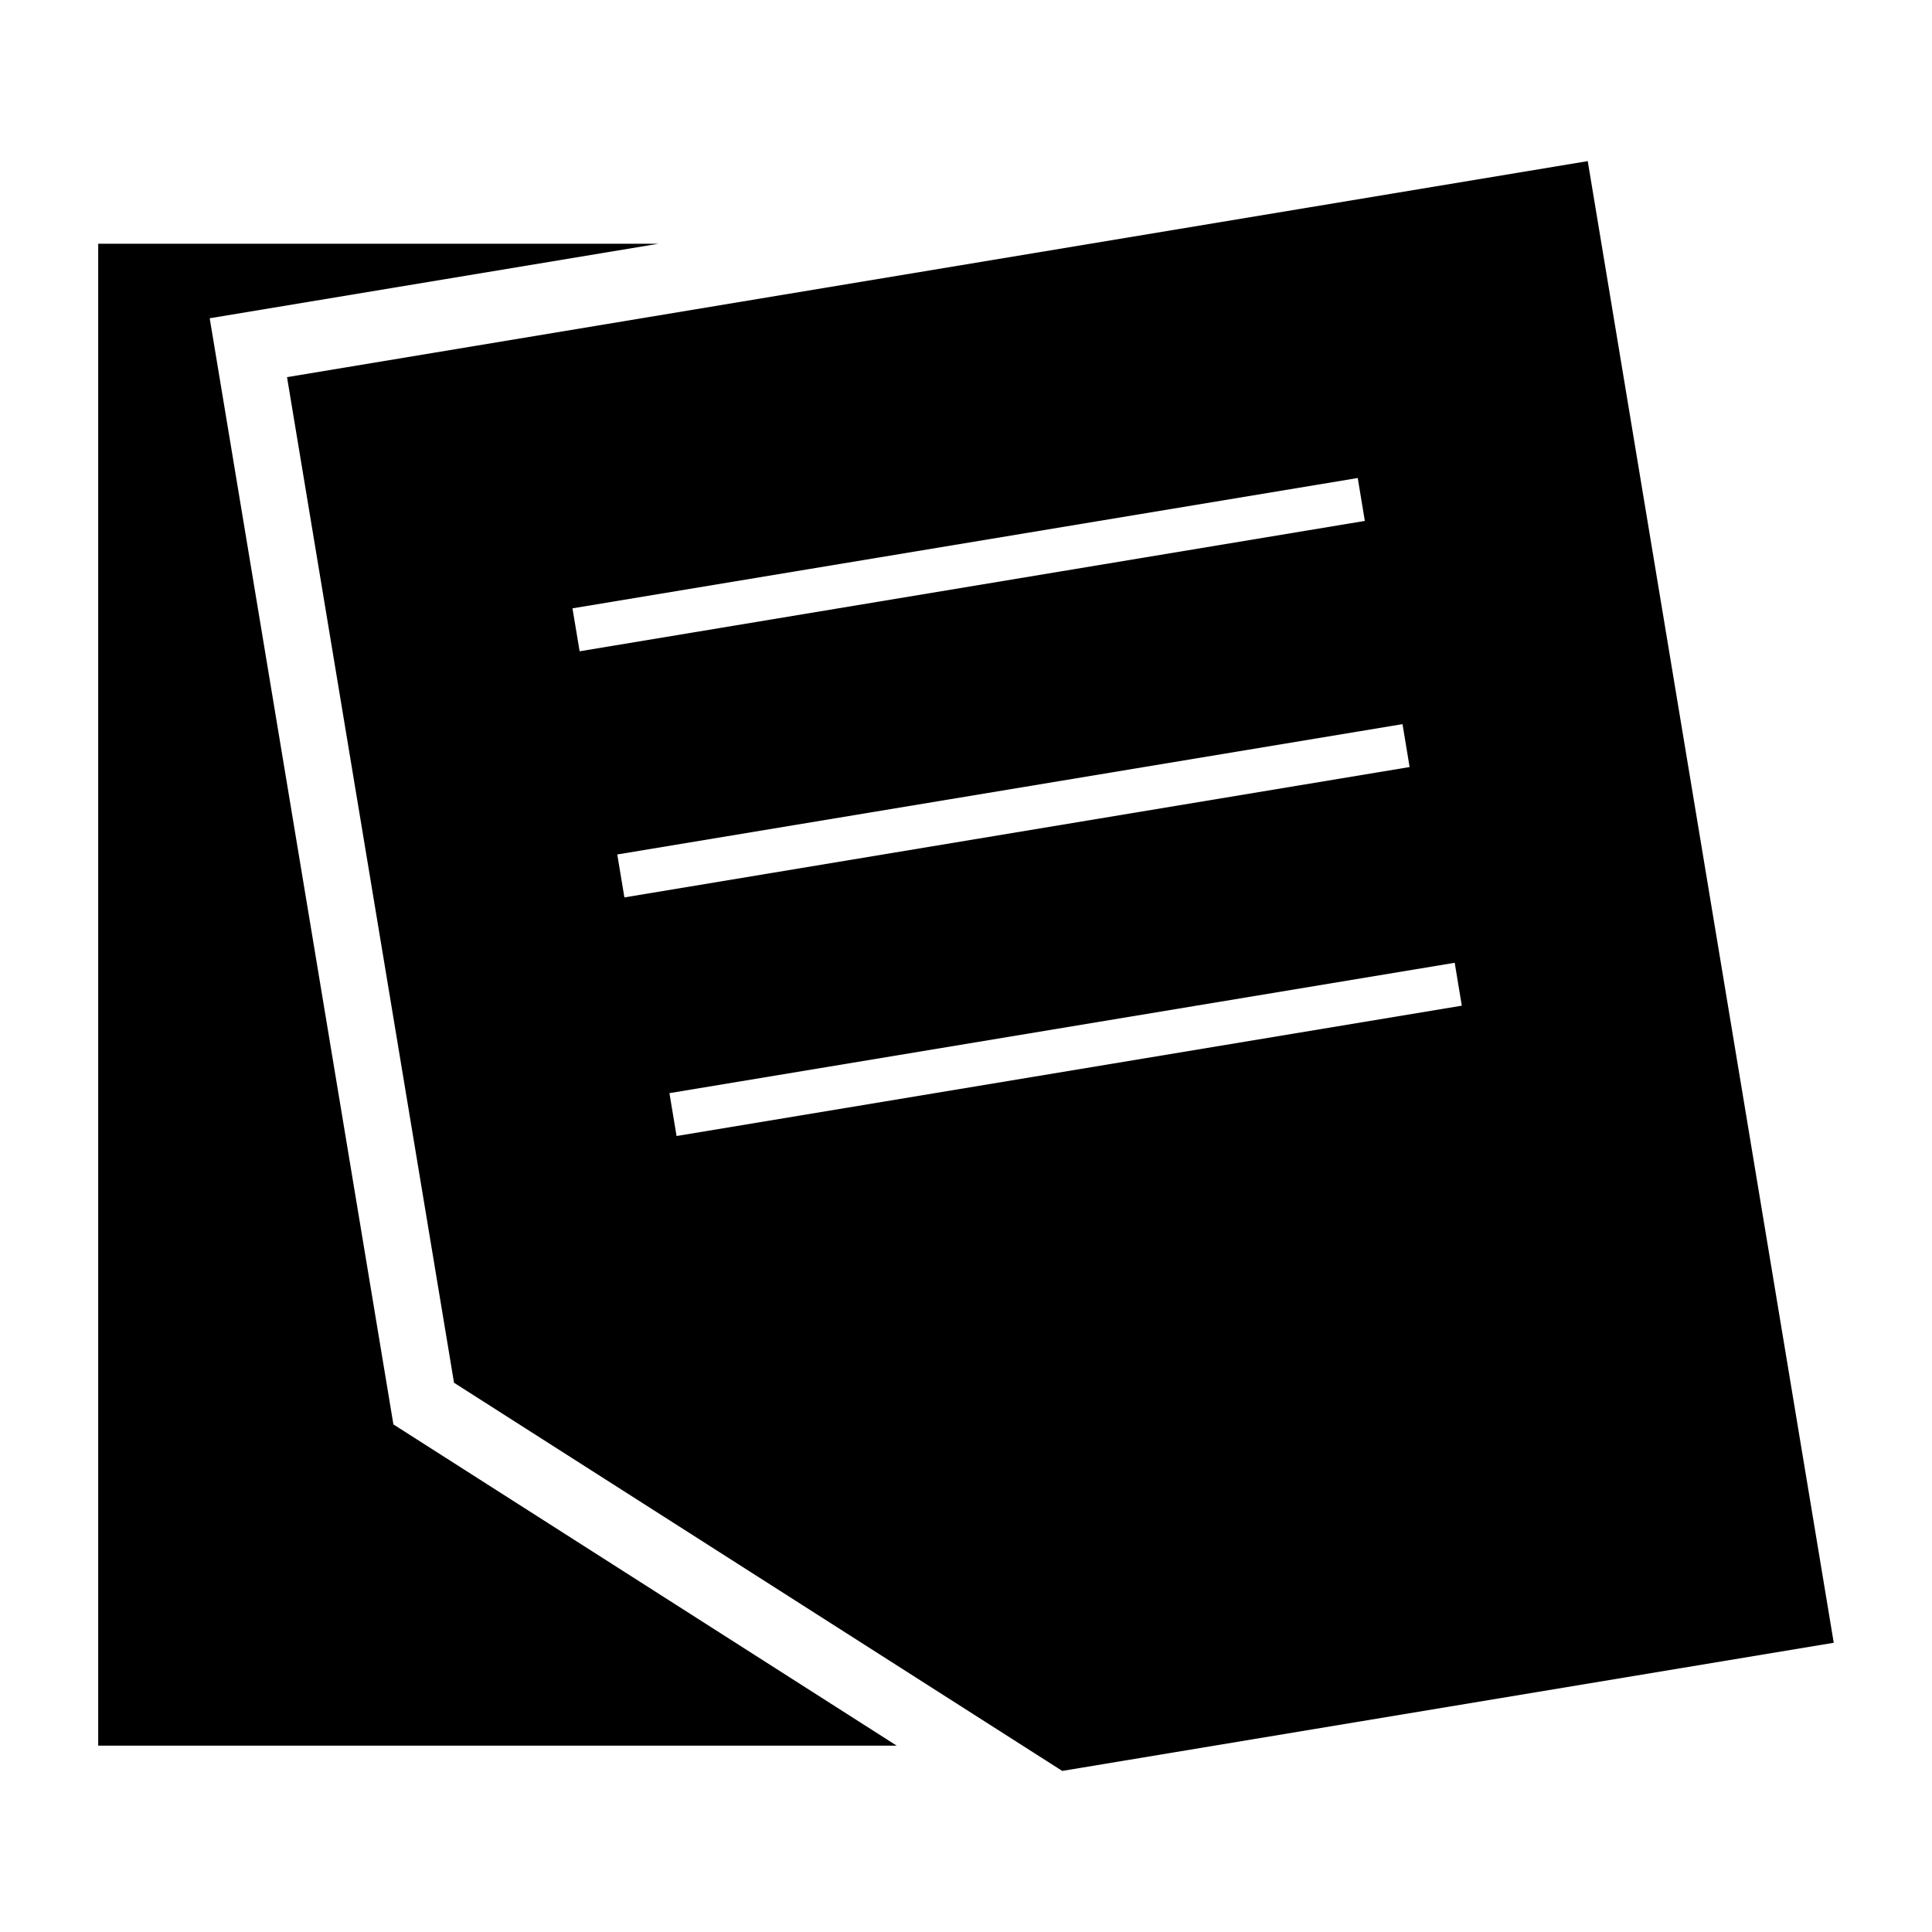 <?xml version="1.0" encoding="utf-8"?>
<!-- Generator: Adobe Illustrator 15.0.0, SVG Export Plug-In  -->
<!DOCTYPE svg PUBLIC "-//W3C//DTD SVG 1.1//EN" "http://www.w3.org/Graphics/SVG/1.1/DTD/svg11.dtd">
<svg version="1.1"
	 xmlns="http://www.w3.org/2000/svg" x="0px" y="0px" width="48px" height="48px" viewBox="-2.44 -4.003 48 48"
	 xml:space="preserve">
<defs>
</defs>
<polygon points="7.334,31.386 2.77,3.904 13.916,2.053 0,2.053 0,39.367 19.838,39.367 "/>
<path d="M37.007,0L4.691,5.367L8.84,30.351l15.111,9.644l19.168-3.184L37.007,0z M11.783,11.111l19.51-3.238l0.176,1.066
	l-19.508,3.239L11.783,11.111z M12.896,17.226l19.509-3.238l0.176,1.066l-19.508,3.239L12.896,17.226z M14.369,24.221l-0.177-1.065
	l19.51-3.239l0.176,1.066L14.369,24.221z"/>
</svg>
